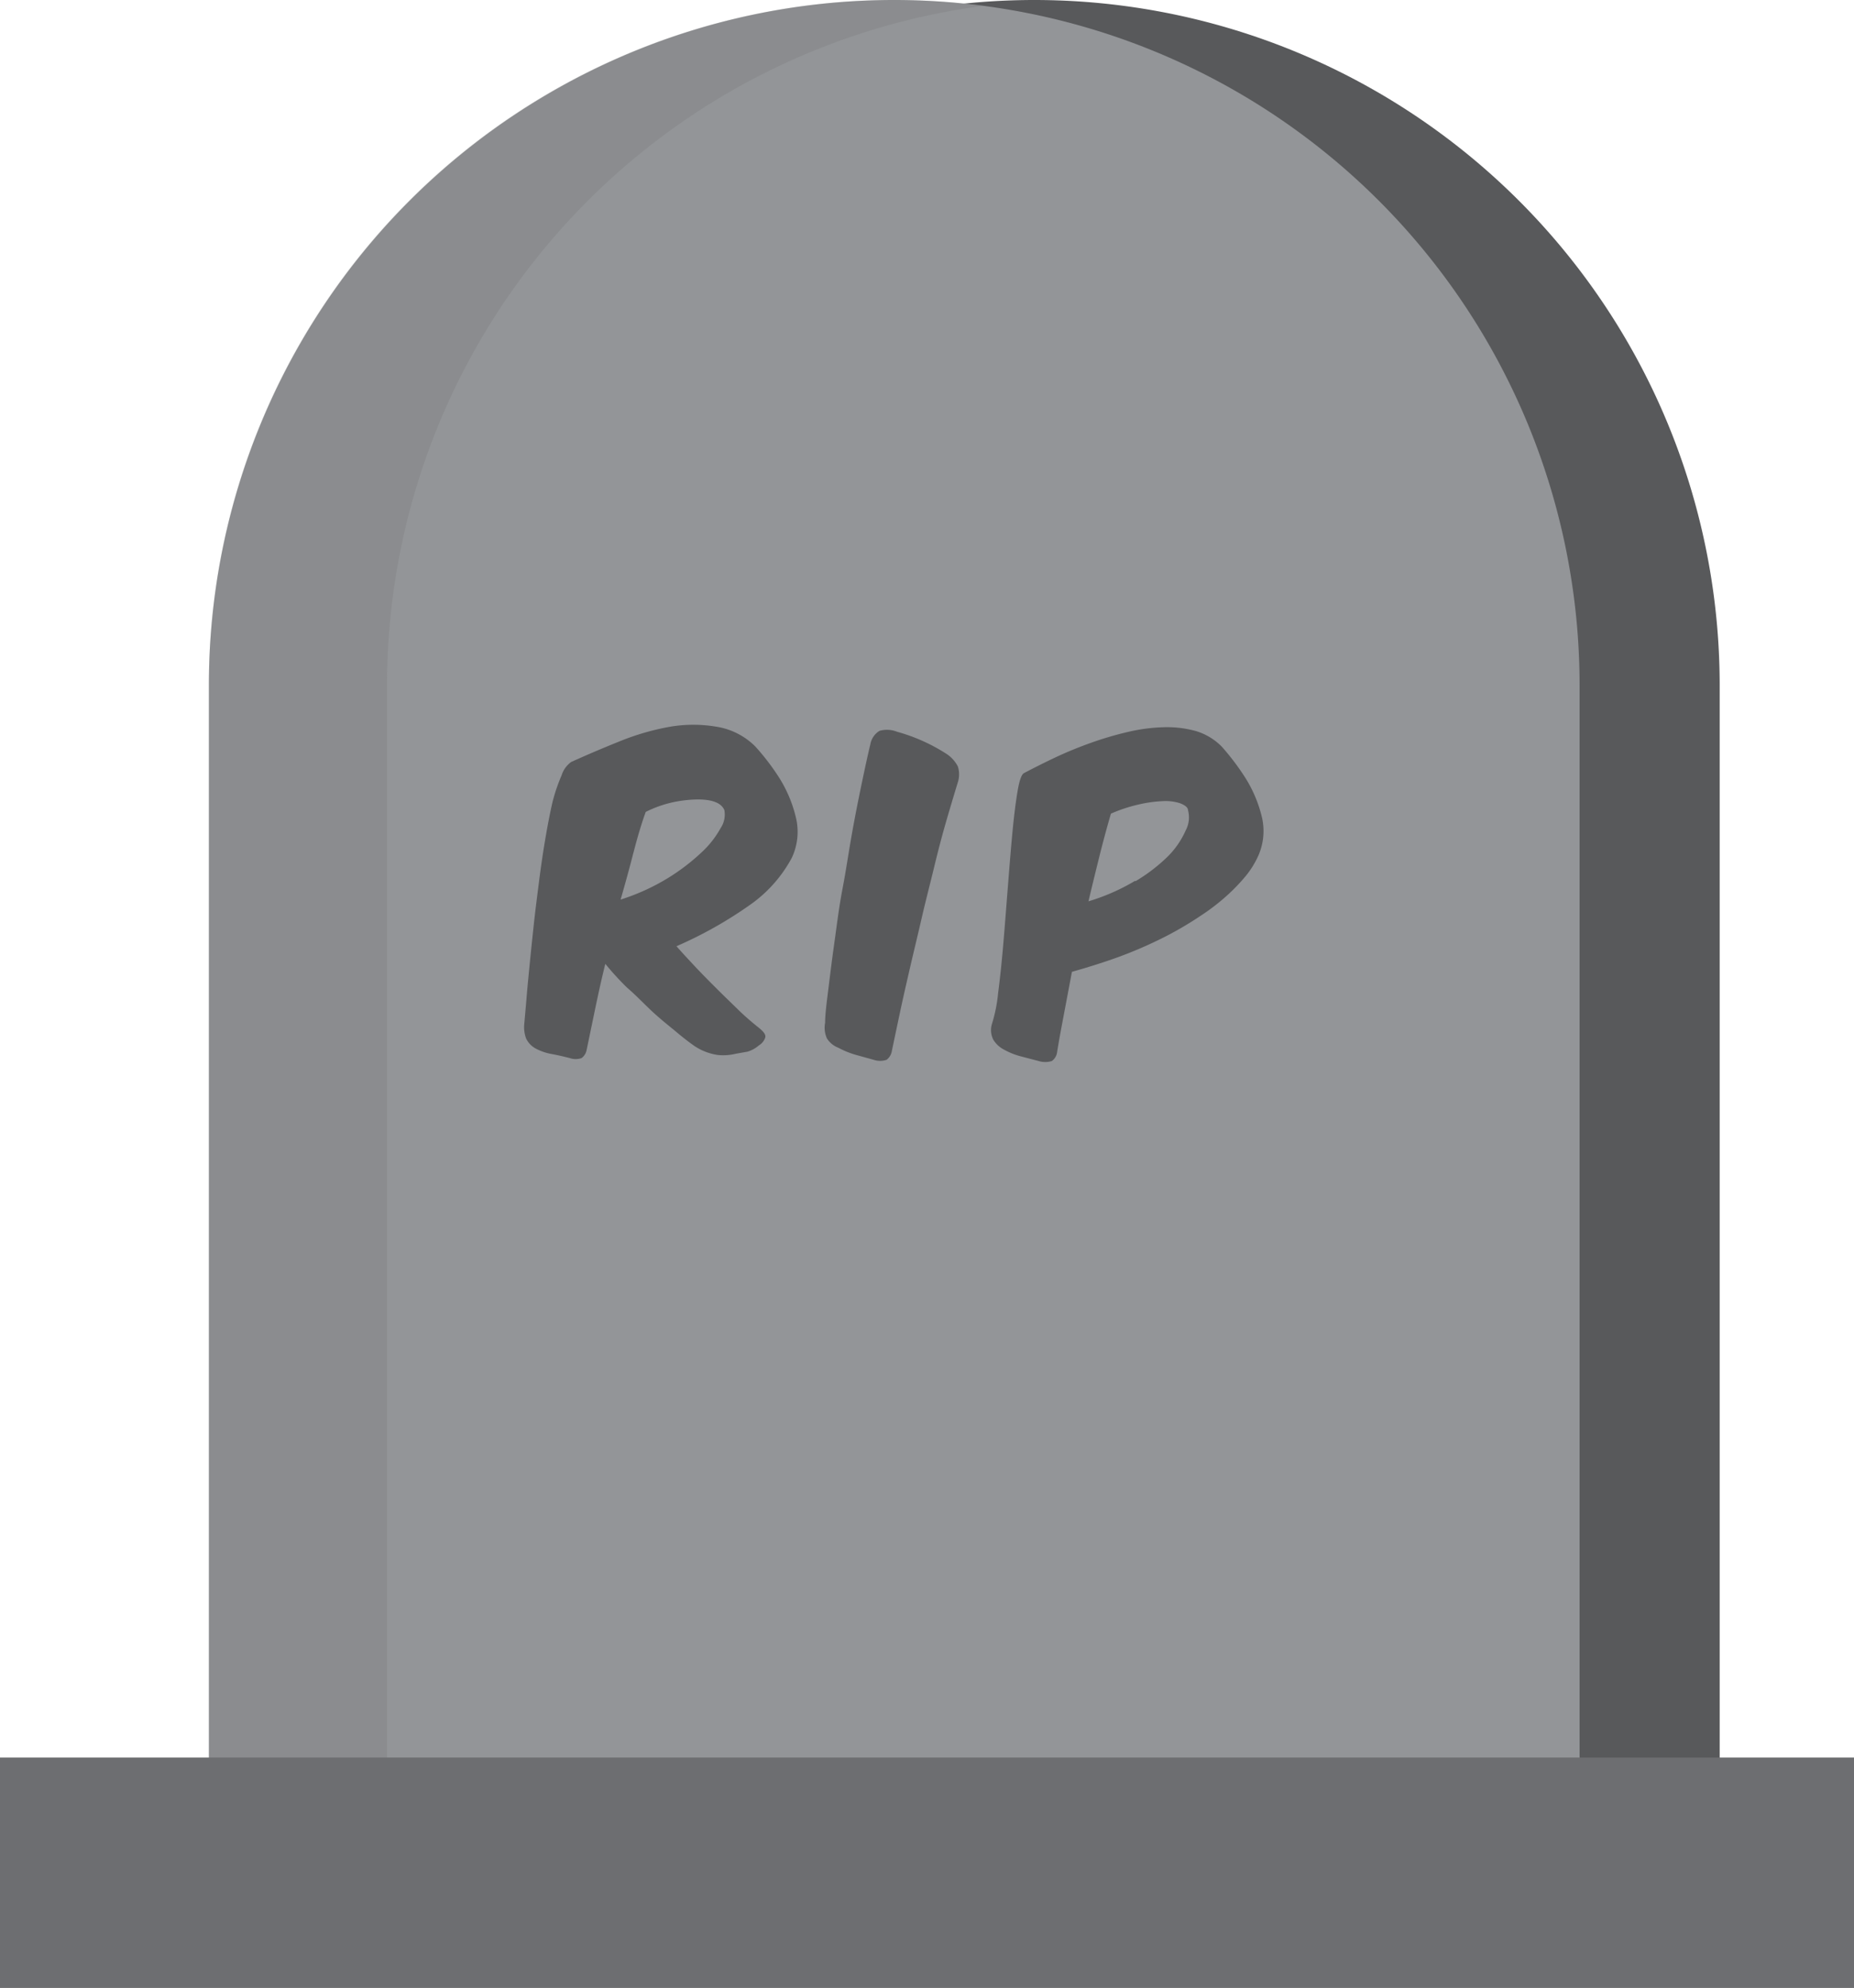 <svg xmlns="http://www.w3.org/2000/svg" viewBox="0 0 118.84 127.44">
  <defs>
    <style>
      .cls-1 {
        isolation: isolate;
      }

      .cls-2 {
        fill: #58595b;
      }

      .cls-3 {
        fill: #939598;
      }

      .cls-4, .cls-5 {
        fill: #6d6e71;
      }

      .cls-4 {
        opacity: 0.22;
        mix-blend-mode: multiply;
      }
    </style>
  </defs>
  <title>tomb</title>
  <g class="cls-1">
    <g id="图层_2" data-name="图层 2">
      <g id="_stickersPage" data-name=" stickersPage">
        <g id="tomb">
          <g>
            <g>
              <path class="cls-2" d="M66.3,0A43.93,43.93,0,0,0,22.37,43.93v72.62h87.86V43.93A43.93,43.93,0,0,0,66.3,0Z"/>
              <path class="cls-3" d="M57.31,0A43.93,43.93,0,0,0,13.39,43.93v72.62h87.86V43.93A43.93,43.93,0,0,0,57.31,0Z"/>
              <path class="cls-4" d="M63,.38A43.86,43.86,0,0,0,13.39,43.93v72.62H24.81V43.93A43.93,43.93,0,0,1,63,.38Z"/>
            </g>
            <rect class="cls-5" y="112.67" width="118.84" height="14.77"/>
          </g>
          <g>
            <path class="cls-2" d="M38.15,64.67l-.55,2.65a.84.84,0,0,1-.32.51,1.16,1.16,0,0,1-.76,0c-.43-.11-.82-.2-1.16-.26a3.46,3.46,0,0,1-1-.34,1.45,1.45,0,0,1-.63-.64,2.07,2.07,0,0,1-.12-1l.13-1.47c.05-.65.12-1.37.2-2.18s.17-1.69.27-2.62.22-1.86.34-2.8.25-1.84.4-2.72.3-1.66.46-2.36A11.22,11.22,0,0,1,36,49.7a1.66,1.66,0,0,1,.61-.85q1.5-.68,3.12-1.33a16,16,0,0,1,3.21-.93,8.88,8.88,0,0,1,3,0,4.51,4.51,0,0,1,2.47,1.26,14.75,14.75,0,0,1,1.53,2A8.42,8.42,0,0,1,51,52.34,3.91,3.91,0,0,1,50.75,55,8.7,8.7,0,0,1,48,58.06a26.32,26.32,0,0,1-4.64,2.6c.37.42.78.86,1.22,1.33s.9.93,1.37,1.4.93.91,1.38,1.35.89.81,1.29,1.13.47.49.43.65a.93.93,0,0,1-.41.5,1.94,1.94,0,0,1-.73.4l-.74.13a3.36,3.36,0,0,1-1.17.08,3.63,3.63,0,0,1-1.48-.57q-.55-.38-1.28-1c-.48-.39-1-.81-1.5-1.28s-1-1-1.54-1.46a18.34,18.34,0,0,1-1.4-1.53C38.54,62.83,38.34,63.77,38.15,64.67Zm2.45-10c-.24.94-.51,1.93-.82,3a13.73,13.73,0,0,0,3-1.36,13.32,13.32,0,0,0,2.16-1.64,6.16,6.16,0,0,0,1.25-1.58,1.56,1.56,0,0,0,.24-1.16q-.29-.68-1.71-.68a8.1,8.1,0,0,0-1.54.17,7.39,7.39,0,0,0-1.79.63C41.09,52.88,40.84,53.75,40.6,54.68Z"/>
            <path class="cls-2" d="M61.4,49.14a1.68,1.68,0,0,1,0,1c-.22.72-.47,1.55-.74,2.48s-.53,1.92-.79,3-.53,2.1-.78,3.19-.51,2.15-.75,3.19-.46,2-.66,2.94-.37,1.75-.52,2.47a.87.87,0,0,1-.33.53,1.3,1.3,0,0,1-.83,0l-1.19-.33a5.78,5.78,0,0,1-1.07-.44,1.5,1.5,0,0,1-.74-.61,1.69,1.69,0,0,1-.11-1c0-.56.1-1.29.21-2.18s.23-1.87.38-2.93S53.77,58.2,54,57s.39-2.32.59-3.45.41-2.19.62-3.2.4-1.89.58-2.64a1.26,1.26,0,0,1,.59-.86,1.75,1.75,0,0,1,1.12.06,11.5,11.5,0,0,1,3.14,1.4A2.11,2.11,0,0,1,61.4,49.14Z"/>
            <path class="cls-2" d="M68.2,65c-.16.85-.32,1.68-.45,2.51a.82.82,0,0,1-.33.51,1.43,1.43,0,0,1-.84,0l-1.22-.32a4.61,4.61,0,0,1-1-.41,1.72,1.72,0,0,1-.69-.64,1.35,1.35,0,0,1-.09-1,9.75,9.75,0,0,0,.4-2q.18-1.38.33-3.13c.1-1.16.19-2.37.29-3.63s.19-2.41.29-3.47.21-1.95.33-2.67.26-1.11.42-1.19c.61-.32,1.28-.66,2-1s1.5-.66,2.29-.94a21.31,21.31,0,0,1,2.38-.7,11.17,11.17,0,0,1,2.3-.3,6.87,6.87,0,0,1,2.06.25,3.9,3.9,0,0,1,1.65,1,15.94,15.94,0,0,1,1.51,2,8.42,8.42,0,0,1,1.07,2.57A3.92,3.92,0,0,1,80.59,55a5.87,5.87,0,0,1-.7,1.11,12.41,12.41,0,0,1-.92,1,13.42,13.42,0,0,1-2,1.59,22.09,22.09,0,0,1-2.49,1.45,27.21,27.21,0,0,1-2.84,1.22c-1,.36-2,.67-2.93.93Q68.45,63.68,68.2,65Zm4.57-8.5a10.89,10.89,0,0,0,2.1-1.61A5.49,5.49,0,0,0,76,53.24a1.77,1.77,0,0,0,.15-1.3c0-.19-.23-.34-.52-.45a3.07,3.07,0,0,0-1.13-.13,8.36,8.36,0,0,0-1.54.22,9.78,9.78,0,0,0-1.75.58q-.38,1.3-.73,2.7c-.23.93-.47,1.9-.71,2.92A13.13,13.13,0,0,0,72.77,56.46Z"/>
          </g>
        </g>
      </g>
    </g>
  </g>
</svg>

